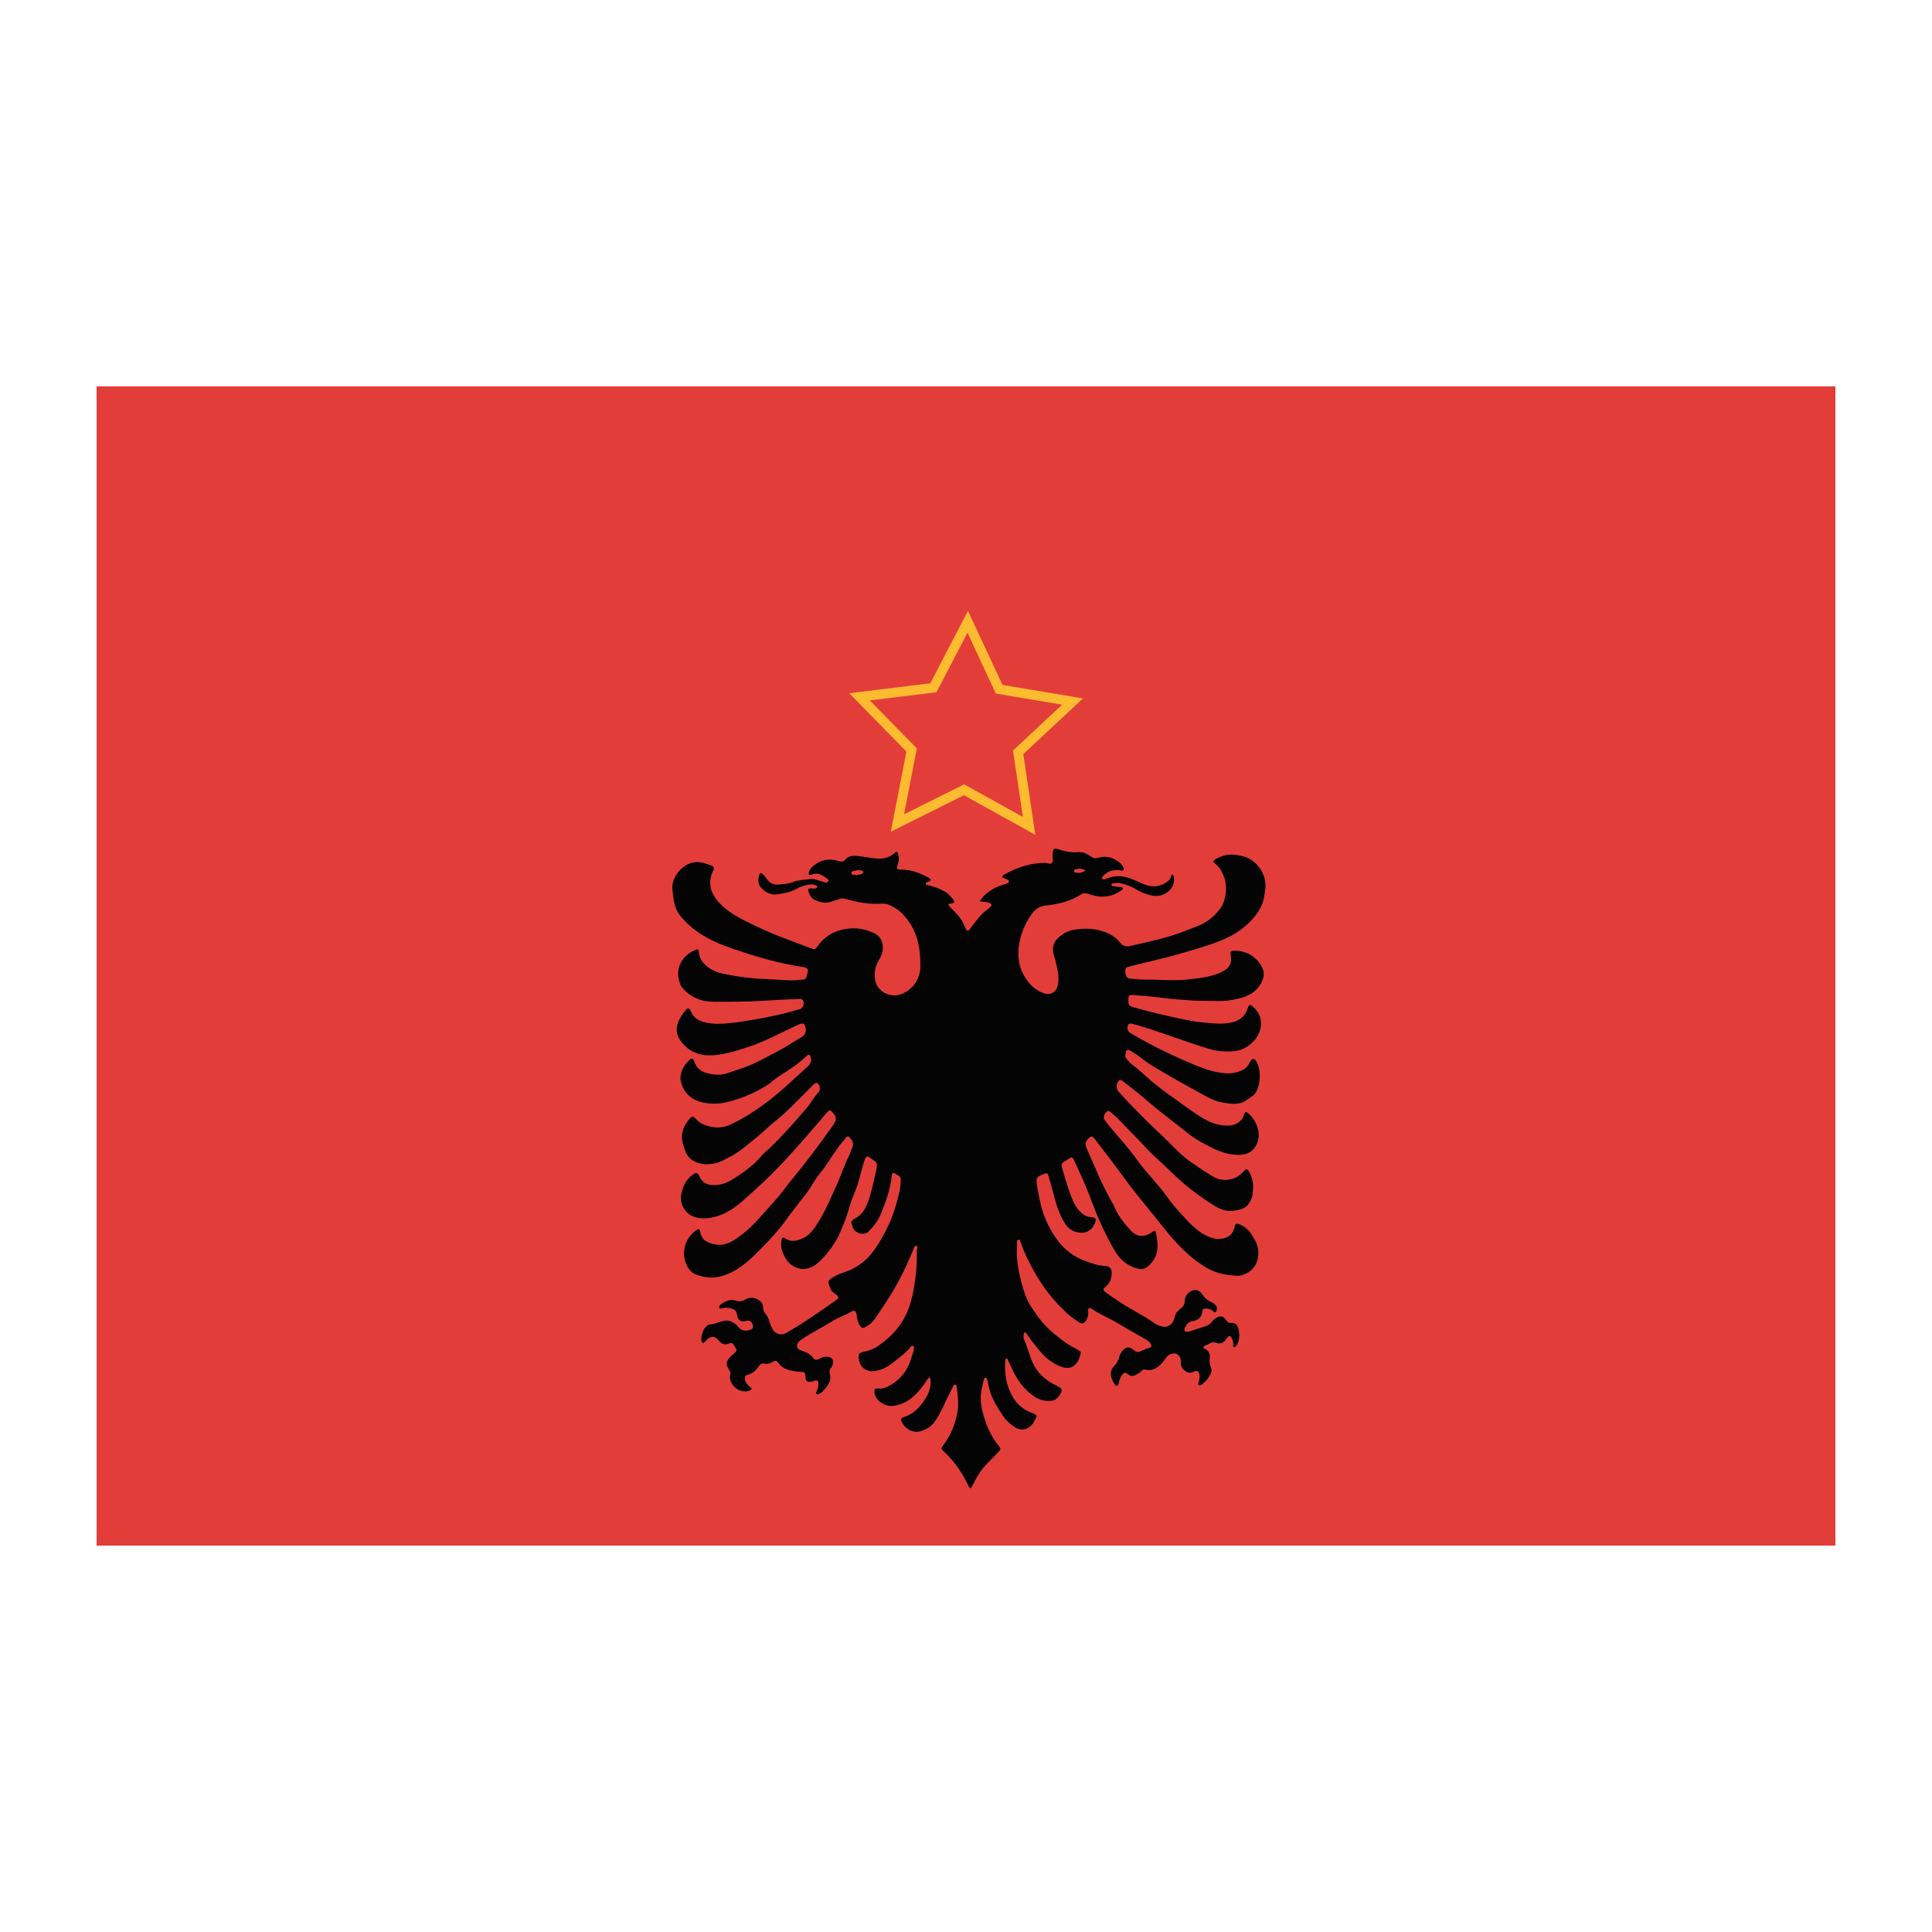 <?xml version="1.0" encoding="utf-8"?>
<!-- Generator: Adobe Illustrator 16.0.0, SVG Export Plug-In . SVG Version: 6.00 Build 0)  -->
<!DOCTYPE svg PUBLIC "-//W3C//DTD SVG 1.1//EN" "http://www.w3.org/Graphics/SVG/1.1/DTD/svg11.dtd">
<svg version="1.1" id="Layer_1" xmlns="http://www.w3.org/2000/svg" xmlns:xlink="http://www.w3.org/1999/xlink" x="0px" y="0px"
	 width="100px" height="100px" viewBox="0 0 100 100" enable-background="new 0 0 100 100" xml:space="preserve">
<rect x="5" y="20" fill="#E33D3A" width="90" height="60"/>
<polygon fill="none" stroke="#FDBB30" stroke-width="0.5" stroke-miterlimit="10" points="51.717,35.675 55.516,36.312 
	52.699,38.938 53.266,42.746 49.897,40.88 46.452,42.597 47.185,38.817 44.489,36.069 48.311,35.599 50.09,32.185 "/>
<path fill="#040404" d="M46.442,44.094c0.101,0.225,0.109,0.452,0.018,0.688c-0.068,0.177-0.036,0.229,0.144,0.227
	c0.514-0.005,0.98,0.157,1.423,0.401c0.023,0.012,0.046,0.023,0.067,0.038c0.104,0.076,0.101,0.125-0.015,0.181
	c-0.023,0.011-0.051,0.011-0.074,0.021c-0.038,0.019-0.084,0.035-0.09,0.083c-0.007,0.076,0.065,0.074,0.108,0.084
	c0.312,0.069,0.608,0.176,0.89,0.334c0.188,0.106,0.31,0.27,0.438,0.43c0.082,0.103,0.05,0.159-0.093,0.186
	c-0.056,0.01-0.123-0.019-0.177,0.066c0.137,0.183,0.326,0.331,0.477,0.51c0.164,0.194,0.3,0.398,0.387,0.635
	c0.016,0.041,0.032,0.081,0.056,0.117c0.064,0.104,0.117,0.104,0.191,0c0.178-0.243,0.367-0.477,0.559-0.708
	c0.138-0.163,0.315-0.266,0.466-0.406c0.049-0.047,0.123-0.087,0.096-0.168c-0.021-0.061-0.092-0.067-0.146-0.091
	c-0.138-0.057-0.287-0.027-0.45-0.067c0.153-0.268,0.37-0.442,0.608-0.594c0.157-0.102,0.327-0.186,0.512-0.238
	C51.92,45.8,52,45.768,52.08,45.74c0.059-0.019,0.123-0.026,0.136-0.1c0.015-0.095-0.067-0.11-0.126-0.138
	c-0.068-0.035-0.143-0.06-0.207-0.085c-0.023-0.078,0.025-0.106,0.068-0.131c0.666-0.385,1.375-0.621,2.152-0.625
	c0.121-0.001,0.264,0.115,0.36-0.022c0.075-0.104,0-0.235,0.019-0.354c0.004-0.034-0.002-0.069,0-0.104
	c0.018-0.267,0.08-0.3,0.34-0.213c0.316,0.106,0.645,0.171,0.984,0.138c0.145-0.014,0.291,0.011,0.422,0.086
	c0.09,0.052,0.184,0.096,0.268,0.157c0.115,0.085,0.227,0.089,0.359,0.048c0.414-0.123,0.781-0.012,1.104,0.258
	c0.082,0.068,0.146,0.146,0.188,0.246c0.043,0.113,0,0.184-0.113,0.153c-0.168-0.044-0.326-0.021-0.483,0.012
	c-0.194,0.04-0.345,0.155-0.474,0.299c-0.027,0.032-0.059,0.067-0.026,0.114c0.034,0.054,0.077,0.051,0.134,0.031
	c0.129-0.047,0.258-0.098,0.395-0.129c0.301-0.069,0.602-0.023,0.885,0.075c0.236,0.082,0.465,0.185,0.689,0.288
	c0.396,0.179,0.803,0.187,1.186-0.051c0.125-0.078,0.236-0.178,0.27-0.333c0.012-0.047,0.026-0.086,0.08-0.08
	c0.051,0.007,0.057,0.058,0.064,0.099c0.076,0.331-0.104,0.684-0.426,0.867c-0.312,0.176-0.631,0.151-0.949,0.045
	c-0.205-0.067-0.4-0.149-0.586-0.266c-0.256-0.163-0.545-0.251-0.84-0.316c-0.043-0.009-0.086-0.012-0.131-0.006
	c-0.104,0.011-0.287-0.009-0.291,0.084c-0.006,0.128,0.18,0.066,0.271,0.105c0.055,0.022,0.118,0.014,0.18,0.02
	c0.052,0.004,0.11-0.008,0.133,0.054c0.021,0.062-0.03,0.091-0.073,0.121c-0.283,0.194-0.588,0.312-0.938,0.323
	c-0.271,0.008-0.528-0.054-0.778-0.146c-0.136-0.048-0.246-0.045-0.365,0.03c-0.563,0.356-1.201,0.517-1.854,0.579
	c-0.347,0.034-0.557,0.229-0.729,0.473c-0.34,0.485-0.562,1.032-0.641,1.617c-0.062,0.491-0.017,1,0.215,1.438
	c0.232,0.44,0.562,0.83,1.062,1.005c0.372,0.13,0.67-0.055,0.742-0.442c0.085-0.438-0.041-0.851-0.133-1.269
	c-0.012-0.042-0.025-0.083-0.041-0.124c-0.174-0.539-0.074-0.857,0.384-1.188c0.214-0.153,0.45-0.236,0.716-0.273
	c0.344-0.049,0.68-0.062,1.021,0.001c0.506,0.093,0.959,0.279,1.287,0.691c0.148,0.188,0.31,0.214,0.537,0.158
	c0.686-0.165,1.375-0.303,2.049-0.508c0.469-0.143,0.922-0.328,1.381-0.505c0.509-0.198,0.916-0.519,1.229-0.961
	c0.125-0.177,0.188-0.379,0.23-0.594c0.084-0.411,0.041-0.799-0.131-1.178c-0.082-0.183-0.188-0.346-0.348-0.474
	c-0.17-0.135-0.17-0.19,0.02-0.295c0.334-0.185,0.695-0.25,1.072-0.19c0.051,0.008,0.103,0.026,0.15,0.033
	c0.848,0.114,1.441,0.998,1.303,1.782c-0.035,0.199-0.047,0.402-0.109,0.598c-0.125,0.396-0.357,0.712-0.645,1.011
	c-0.451,0.473-0.988,0.789-1.59,1.025c-0.682,0.267-1.383,0.464-2.082,0.667c-0.857,0.249-1.732,0.431-2.598,0.656
	c-0.188,0.049-0.217,0.081-0.211,0.259c0.007,0.224,0.082,0.349,0.25,0.366c0.256,0.023,0.516,0.055,0.771,0.052
	c0.75-0.007,1.506,0.077,2.248-0.011c0.6-0.069,1.219-0.121,1.771-0.41c0.367-0.193,0.486-0.437,0.412-0.842
	c-0.032-0.171,0.01-0.234,0.174-0.234c0.605,0,1.084,0.255,1.404,0.769c0.201,0.323,0.164,0.644-0.035,0.972
	c-0.262,0.436-0.67,0.627-1.131,0.739c-0.375,0.092-0.758,0.143-1.146,0.125c-0.4-0.019-0.811,0.006-1.21-0.023
	c-0.521-0.04-1.044-0.066-1.562-0.137c-0.512-0.07-1.024-0.106-1.539-0.15c-0.215-0.02-0.25,0.025-0.25,0.253
	c0,0.269,0.021,0.313,0.279,0.386c0.521,0.146,1.047,0.283,1.573,0.399c0.651,0.144,1.302,0.312,1.97,0.377
	c0.496,0.051,0.996,0.11,1.489,0.015c0.407-0.08,0.728-0.307,0.858-0.728c0.064-0.209,0.119-0.239,0.281-0.095
	c0.271,0.24,0.434,0.529,0.41,0.92c-0.021,0.375-0.17,0.658-0.422,0.912c-0.299,0.301-0.668,0.459-1.082,0.479
	c-0.385,0.018-0.766-0.007-1.143-0.119c-0.784-0.23-1.549-0.517-2.322-0.777c-0.537-0.183-1.072-0.375-1.623-0.515
	c-0.041-0.01-0.084-0.021-0.125-0.028c-0.104-0.017-0.164,0.027-0.182,0.133C58.341,53.3,58.384,53.4,58.555,53.5
	c0.572,0.334,1.156,0.646,1.754,0.934c0.561,0.271,1.125,0.521,1.697,0.754c0.447,0.183,0.912,0.321,1.393,0.361
	c0.344,0.028,0.688-0.029,0.994-0.208c0.125-0.069,0.201-0.184,0.271-0.304c0.035-0.062,0.064-0.122,0.111-0.174
	c0.061-0.071,0.133-0.068,0.199-0.002c0.02,0.019,0.033,0.039,0.047,0.062c0.271,0.416,0.237,1.306-0.068,1.691
	c-0.121,0.146-0.297,0.229-0.453,0.339c-0.4,0.275-0.834,0.18-1.266,0.104c-0.354-0.061-0.66-0.231-0.971-0.4
	c-0.636-0.35-1.271-0.693-1.891-1.062c-0.42-0.25-0.854-0.474-1.234-0.785c-0.191-0.156-0.408-0.287-0.619-0.42
	c-0.146-0.093-0.223-0.057-0.256,0.107c-0.025,0.122-0.025,0.238,0.071,0.336c0.085,0.085,0.149,0.189,0.25,0.26
	c0.366,0.262,0.683,0.582,1.021,0.868c0.488,0.41,1.006,0.776,1.524,1.146c0.294,0.209,0.587,0.427,0.89,0.621
	c0.465,0.31,0.957,0.543,1.535,0.535c0.278-0.004,0.52-0.092,0.707-0.312c0.077-0.089,0.111-0.191,0.146-0.298
	c0.031-0.096,0.084-0.12,0.172-0.053c0.457,0.358,0.832,1.192,0.337,1.838c-0.181,0.229-0.427,0.316-0.696,0.334
	c-0.492,0.023-0.955-0.105-1.395-0.318c-0.238-0.116-0.477-0.238-0.707-0.368c-0.307-0.173-0.59-0.387-0.863-0.608
	c-0.643-0.519-1.311-1.004-1.932-1.549c-0.367-0.324-0.762-0.617-1.146-0.923c-0.039-0.032-0.082-0.063-0.125-0.09
	c-0.062-0.038-0.113-0.019-0.156,0.038c-0.137,0.176-0.135,0.404,0.016,0.566c0.369,0.41,0.752,0.804,1.137,1.195
	c0.456,0.473,0.945,0.904,1.41,1.367c0.375,0.376,0.744,0.77,1.188,1.066c0.377,0.261,0.748,0.523,1.144,0.754
	c0.515,0.3,1.164,0.195,1.551-0.244c0.152-0.18,0.226-0.18,0.326,0.025c0.144,0.277,0.226,0.576,0.183,0.896
	c-0.021,0.138,0.004,0.271-0.052,0.408c-0.194,0.484-0.397,0.613-0.985,0.687c-0.41,0.05-0.761-0.138-1.088-0.347
	c-0.787-0.5-1.517-1.075-2.179-1.735c-0.396-0.395-0.83-0.752-1.211-1.161c-0.313-0.346-0.646-0.668-0.969-1.007
	c-0.267-0.276-0.521-0.569-0.824-0.812c-0.079-0.062-0.146-0.166-0.265-0.066c-0.129,0.104-0.188,0.303-0.11,0.411
	c0.104,0.146,0.222,0.288,0.334,0.427c0.438,0.53,0.919,1.031,1.312,1.596c0.478,0.688,1.097,1.259,1.573,1.939
	c0.291,0.417,0.632,0.794,0.979,1.165c0.396,0.422,0.81,0.824,1.389,0.996c0.188,0.058,0.377,0.067,0.562,0.022
	c0.293-0.067,0.506-0.242,0.574-0.56c0.053-0.228,0.105-0.248,0.316-0.149c0.261,0.119,0.459,0.305,0.602,0.549
	c0.061,0.104,0.125,0.205,0.182,0.312c0.273,0.539,0.197,1.456-0.66,1.733c-0.084,0.026-0.166,0.05-0.254,0.047
	c-0.541-0.021-1.064-0.103-1.555-0.375c-0.508-0.287-0.957-0.647-1.363-1.058c-0.336-0.338-0.654-0.701-0.951-1.082
	c-0.516-0.655-1.055-1.295-1.57-1.948c-0.305-0.386-0.582-0.789-0.878-1.183c-0.362-0.479-0.729-0.957-1.097-1.437
	c-0.137-0.175-0.184-0.165-0.338-0.007c-0.146,0.146-0.17,0.289-0.084,0.482c0.435,0.975,0.822,1.967,1.365,2.889
	c0.039,0.063,0.063,0.141,0.1,0.211c0.191,0.428,0.482,0.794,0.795,1.137c0.346,0.384,0.729,0.396,1.146,0.1
	c0.121-0.089,0.16-0.082,0.188,0.062c0.07,0.354,0.123,0.712,0.025,1.071c-0.08,0.287-0.264,0.507-0.486,0.686
	c-0.166,0.133-0.375,0.121-0.568,0.061c-0.436-0.14-0.775-0.395-1.025-0.778c-0.338-0.521-0.596-1.085-0.856-1.646
	c-0.231-0.5-0.405-1.021-0.608-1.53c-0.188-0.474-0.406-0.933-0.613-1.396c-0.033-0.066-0.064-0.145-0.098-0.212
	c-0.086-0.199-0.125-0.212-0.301-0.095c-0.025,0.019-0.057,0.037-0.085,0.058c-0.296,0.188-0.329,0.14-0.211,0.535
	c0.175,0.583,0.333,1.173,0.604,1.728c0.097,0.194,0.231,0.359,0.396,0.504c0.132,0.11,0.284,0.181,0.47,0.188
	c0.241,0.012,0.279,0.093,0.188,0.32c-0.17,0.408-0.5,0.562-0.938,0.457c-0.256-0.062-0.439-0.196-0.588-0.42
	c-0.309-0.474-0.467-0.994-0.605-1.527c-0.084-0.316-0.172-0.631-0.264-0.944c-0.052-0.173-0.084-0.185-0.261-0.11
	c-0.056,0.022-0.108,0.045-0.166,0.072c-0.142,0.064-0.207,0.17-0.19,0.329c0.024,0.3,0.096,0.593,0.152,0.888
	c0.158,0.815,0.482,1.564,0.995,2.215c0.351,0.443,0.8,0.777,1.341,0.979c0.348,0.13,0.688,0.255,1.066,0.267
	c0.229,0.009,0.354,0.172,0.334,0.396c-0.021,0.251-0.076,0.48-0.293,0.657c-0.182,0.146-0.176,0.2,0.004,0.332
	c0.246,0.177,0.496,0.345,0.748,0.51c0.566,0.374,1.188,0.665,1.736,1.062c0.104,0.076,0.228,0.125,0.352,0.164
	c0.264,0.088,0.525-0.022,0.643-0.275c0.023-0.057,0.047-0.112,0.059-0.171c0.033-0.19,0.141-0.334,0.289-0.444
	c0.146-0.105,0.244-0.229,0.24-0.425c-0.004-0.158,0.078-0.296,0.193-0.41c0.215-0.209,0.527-0.205,0.691,0.043
	c0.133,0.205,0.293,0.354,0.52,0.438c0.082,0.033,0.145,0.099,0.199,0.164c0.105,0.127,0.104,0.181-0.01,0.361
	c-0.078,0.014-0.119-0.056-0.168-0.095c-0.107-0.089-0.23-0.103-0.365-0.101c-0.09,0.002-0.143,0.035-0.146,0.136
	c-0.023,0.317-0.229,0.474-0.518,0.52c-0.211,0.032-0.307,0.179-0.391,0.339c-0.066,0.129,0.004,0.219,0.15,0.207
	c0.062-0.007,0.116-0.027,0.176-0.048c0.252-0.082,0.508-0.165,0.762-0.245c0.125-0.044,0.229-0.119,0.311-0.223
	c0.045-0.055,0.088-0.107,0.143-0.148c0.256-0.19,0.441-0.188,0.604,0.072c0.062,0.102,0.131,0.143,0.252,0.133
	c0.188-0.019,0.317,0.094,0.364,0.264c0.082,0.307,0.095,0.611-0.086,0.896c-0.031,0.054-0.062,0.112-0.14,0.08
	c-0.067-0.026-0.026-0.084-0.026-0.133c0-0.122-0.035-0.237-0.097-0.345c-0.061-0.104-0.127-0.104-0.205-0.021
	c-0.038,0.044-0.062,0.103-0.104,0.147c-0.144,0.17-0.291,0.218-0.5,0.135c-0.109-0.044-0.191-0.036-0.287,0.025
	c-0.078,0.054-0.173,0.08-0.258,0.121c-0.117,0.06-0.13,0.121-0.02,0.172c0.205,0.095,0.265,0.252,0.25,0.459
	c-0.014,0.183-0.012,0.36,0.068,0.533c0.032,0.069,0.034,0.158,0.008,0.229c-0.104,0.26-0.271,0.479-0.5,0.636
	c-0.037,0.024-0.094,0.06-0.145,0.021c-0.057-0.043-0.021-0.094-0.005-0.144c0.035-0.133,0.069-0.266,0.037-0.405
	c-0.039-0.174-0.117-0.23-0.271-0.148c-0.168,0.088-0.312,0.072-0.457-0.029c-0.146-0.104-0.244-0.24-0.232-0.436
	c0-0.018,0-0.034,0-0.053c0.006-0.17-0.057-0.31-0.207-0.389c-0.145-0.072-0.373-0.016-0.498,0.118
	c-0.07,0.075-0.127,0.163-0.189,0.244c-0.24,0.307-0.518,0.538-0.945,0.442c-0.072-0.02-0.137,0.002-0.187,0.062
	c-0.075,0.088-0.179,0.134-0.272,0.19c-0.152,0.097-0.299,0.104-0.451-0.019c-0.143-0.108-0.186-0.099-0.294,0.047
	c-0.064,0.091-0.12,0.188-0.14,0.304c-0.01,0.06-0.021,0.118-0.045,0.174c-0.047,0.096-0.121,0.106-0.18,0.024
	c-0.193-0.274-0.348-0.661-0.032-0.985c0.136-0.14,0.228-0.301,0.265-0.491c0.01-0.042,0.025-0.083,0.047-0.12
	c0.188-0.329,0.396-0.458,0.71-0.188c0.118,0.104,0.224,0.104,0.354,0.045c0.142-0.062,0.274-0.136,0.431-0.17
	c0.117-0.026,0.139-0.113,0.067-0.224c-0.062-0.104-0.169-0.171-0.271-0.229c-0.484-0.277-0.977-0.549-1.451-0.836
	c-0.43-0.259-0.898-0.438-1.312-0.726c-0.041-0.028-0.102-0.074-0.164-0.024c-0.062,0.049-0.037,0.104-0.028,0.164
	c0.017,0.146-0.017,0.286-0.089,0.418c-0.115,0.211-0.236,0.248-0.438,0.106c-0.195-0.138-0.395-0.281-0.568-0.44
	c-0.703-0.634-1.268-1.377-1.729-2.205c-0.266-0.477-0.5-0.961-0.677-1.477c-0.021-0.057-0.028-0.133-0.104-0.123
	c-0.087,0.014-0.093,0.104-0.087,0.162c0.022,0.225-0.019,0.443-0.002,0.666c0.047,0.699,0.207,1.372,0.438,2.034
	c0.154,0.438,0.425,0.799,0.69,1.166c0.373,0.515,0.865,0.903,1.369,1.278c0.205,0.153,0.442,0.264,0.668,0.393
	c0.154,0.09,0.166,0.111,0.113,0.289c-0.029,0.099-0.062,0.197-0.113,0.287c-0.196,0.337-0.485,0.438-0.858,0.301
	c-0.422-0.153-0.772-0.409-1.062-0.754c-0.254-0.305-0.506-0.606-0.727-0.938c-0.027-0.041-0.051-0.092-0.129-0.087
	c-0.059,0.115-0.062,0.257-0.014,0.363c0.178,0.387,0.262,0.801,0.438,1.188c0.258,0.562,0.68,0.939,1.229,1.196
	c0.33,0.154,0.352,0.222,0.146,0.53c-0.119,0.181-0.269,0.268-0.492,0.271c-0.346,0.01-0.631-0.099-0.904-0.308
	c-0.457-0.351-0.783-0.793-1.02-1.312c-0.092-0.2-0.188-0.398-0.277-0.596c-0.064,0.018-0.084,0.053-0.088,0.1
	c-0.062,0.656,0.035,1.285,0.357,1.865c0.221,0.396,0.543,0.686,0.973,0.853c0.387,0.151,0.312,0.137,0.156,0.456
	c-0.146,0.308-0.562,0.584-1,0.297c-0.242-0.159-0.457-0.35-0.611-0.586c-0.281-0.432-0.571-0.86-0.703-1.37
	c-0.041-0.166-0.07-0.334-0.111-0.5c-0.014-0.044-0.02-0.108-0.092-0.104c-0.051,0.004-0.07,0.047-0.082,0.088
	c-0.104,0.418-0.208,0.842-0.146,1.271c0.089,0.616,0.301,1.196,0.608,1.739c0.091,0.157,0.212,0.293,0.313,0.438
	c0.111,0.16,0.111,0.168-0.021,0.308c-0.188,0.19-0.369,0.387-0.56,0.573c-0.354,0.352-0.597,0.773-0.812,1.219
	c-0.016,0.027-0.032,0.062-0.047,0.084c-0.098-0.006-0.115-0.08-0.143-0.143c-0.315-0.646-0.706-1.238-1.238-1.73
	c-0.181-0.169-0.185-0.186-0.035-0.383c0.364-0.485,0.581-1.036,0.701-1.621c0.077-0.379,0.046-0.771-0.001-1.159
	c-0.01-0.085-0.022-0.17-0.035-0.254c-0.006-0.037-0.024-0.063-0.062-0.068c-0.034-0.006-0.067,0.007-0.087,0.037
	c-0.01,0.019-0.02,0.029-0.027,0.047c-0.171,0.347-0.352,0.688-0.509,1.043c-0.126,0.282-0.278,0.552-0.46,0.806
	c-0.187,0.26-0.449,0.398-0.744,0.479c-0.445,0.122-0.842-0.207-0.974-0.541c-0.032-0.079-0.007-0.133,0.066-0.166
	c0.023-0.012,0.048-0.021,0.072-0.027c0.567-0.189,0.923-0.611,1.203-1.109c0.16-0.282,0.216-0.654,0.15-0.956
	c-0.114,0.047-0.159,0.147-0.218,0.237c-0.205,0.312-0.441,0.594-0.729,0.832c-0.243,0.203-0.526,0.326-0.829,0.396
	c-0.417,0.1-0.876-0.123-1.044-0.479c-0.03-0.062-0.052-0.127-0.056-0.196c-0.008-0.187,0.027-0.224,0.218-0.205
	c0.161,0.017,0.313-0.022,0.45-0.093c0.511-0.256,0.896-0.633,1.122-1.163c0.095-0.224,0.157-0.455,0.229-0.687
	c0.012-0.041,0.016-0.087,0.017-0.128c0.002-0.05,0.017-0.106-0.038-0.14c-0.059-0.03-0.101,0.02-0.13,0.058
	c-0.139,0.188-0.316,0.343-0.498,0.485c-0.343,0.27-0.662,0.58-1.098,0.705c-0.216,0.062-0.431,0.104-0.654,0.017
	c-0.344-0.135-0.436-0.438-0.443-0.723c-0.004-0.146,0.105-0.199,0.235-0.228c0.254-0.051,0.499-0.121,0.72-0.27
	c0.487-0.32,0.902-0.705,1.235-1.189c0.404-0.596,0.582-1.268,0.693-1.951c0.089-0.549,0.146-1.106,0.131-1.668
	c-0.003-0.104,0.005-0.207,0.029-0.308c0.011-0.046-0.015-0.091-0.057-0.104c-0.051-0.021-0.076,0.021-0.094,0.062
	c-0.083,0.198-0.168,0.396-0.252,0.595c-0.271,0.645-0.598,1.258-0.958,1.854c-0.263,0.438-0.56,0.849-0.837,1.271
	c-0.123,0.188-0.297,0.312-0.481,0.418c-0.139,0.082-0.205,0.06-0.3-0.082c-0.09-0.131-0.122-0.281-0.15-0.437
	c-0.009-0.052-0.006-0.104-0.019-0.153c-0.047-0.173-0.125-0.209-0.279-0.115c-0.304,0.182-0.646,0.283-0.945,0.471
	c-0.539,0.338-1.114,0.615-1.64,0.977c-0.021,0.016-0.043,0.026-0.062,0.045c-0.23,0.199-0.202,0.438,0.088,0.523
	c0.25,0.075,0.459,0.176,0.613,0.395c0.067,0.096,0.178,0.092,0.281,0.034c0.122-0.067,0.248-0.125,0.39-0.12
	c0.303,0.01,0.417,0.182,0.306,0.459c-0.016,0.041-0.033,0.082-0.061,0.11c-0.096,0.101-0.103,0.222-0.068,0.339
	c0.072,0.25-0.017,0.457-0.164,0.646c-0.115,0.148-0.23,0.304-0.411,0.384c-0.042,0.021-0.081,0.03-0.118-0.007
	c-0.035-0.036-0.03-0.074-0.005-0.116c0.079-0.128,0.104-0.271,0.104-0.42c0-0.153-0.062-0.193-0.209-0.15
	c-0.049,0.015-0.097,0.035-0.147,0.048c-0.215,0.045-0.302-0.021-0.314-0.244c-0.015-0.242-0.028-0.254-0.275-0.266
	c-0.223-0.007-0.442-0.043-0.656-0.113c-0.197-0.066-0.354-0.185-0.472-0.348c-0.091-0.127-0.166-0.135-0.298-0.054
	c-0.122,0.075-0.267,0.133-0.418,0.093c-0.133-0.037-0.22,0.03-0.286,0.124c-0.158,0.228-0.341,0.403-0.623,0.466
	c-0.109,0.024-0.125,0.128-0.105,0.232c0.034,0.171,0.143,0.283,0.276,0.388c0.105,0.081,0.093,0.125-0.024,0.177
	c-0.545,0.228-1.145-0.353-1.012-0.82c0.034-0.118-0.025-0.197-0.081-0.284c-0.145-0.229-0.139-0.38,0.036-0.581
	c0.084-0.098,0.184-0.182,0.283-0.264c0.09-0.072,0.109-0.147,0.042-0.246c-0.034-0.049-0.059-0.104-0.091-0.154
	c-0.057-0.091-0.131-0.135-0.239-0.084c-0.237,0.107-0.41,0.018-0.563-0.167c-0.184-0.222-0.371-0.229-0.587-0.039
	c-0.052,0.045-0.086,0.108-0.14,0.149c-0.051,0.041-0.115,0.043-0.144-0.035c-0.065-0.188,0.073-0.651,0.236-0.785
	c0.053-0.043,0.114-0.104,0.172-0.105c0.26-0.009,0.487-0.132,0.731-0.186c0.295-0.066,0.563,0.07,0.753,0.305
	c0.161,0.197,0.344,0.234,0.573,0.172c0.156-0.041,0.2-0.084,0.188-0.221c-0.011-0.145-0.11-0.264-0.232-0.268
	c-0.067-0.002-0.135,0.021-0.203,0.033c-0.188,0.026-0.314-0.055-0.363-0.234c-0.037-0.139-0.022-0.301-0.183-0.376
	c-0.167-0.082-0.345-0.101-0.528-0.085c-0.078,0.007-0.188,0.098-0.226-0.019c-0.03-0.094,0.073-0.161,0.153-0.215
	c0.216-0.14,0.439-0.228,0.706-0.137c0.164,0.053,0.321,0.042,0.486-0.062c0.253-0.156,0.586-0.096,0.785,0.1
	c0.109,0.104,0.147,0.232,0.146,0.373c0,0.104,0.038,0.178,0.103,0.25c0.111,0.125,0.172,0.271,0.219,0.434
	c0.042,0.146,0.106,0.293,0.19,0.42c0.125,0.194,0.392,0.312,0.671,0.154c0.873-0.49,1.685-1.068,2.505-1.639
	c0.042-0.027,0.086-0.058,0.125-0.092c0.076-0.065,0.098-0.14,0.004-0.214c-0.048-0.036-0.09-0.082-0.141-0.11
	c-0.18-0.107-0.23-0.297-0.288-0.476c-0.054-0.166,0.071-0.264,0.187-0.332c0.162-0.097,0.334-0.186,0.513-0.241
	c0.502-0.16,0.948-0.406,1.317-0.783c0.285-0.291,0.506-0.633,0.707-0.982c0.183-0.316,0.354-0.646,0.492-0.988
	c0.209-0.521,0.362-1.059,0.473-1.604c0.021-0.104,0.024-0.206,0.031-0.309c0.021-0.332-0.002-0.306-0.285-0.479
	c-0.098-0.062-0.163-0.021-0.174,0.1c-0.068,0.729-0.319,1.402-0.597,2.065c-0.13,0.31-0.349,0.565-0.579,0.815
	c-0.233,0.252-0.689,0.127-0.815-0.139c-0.034-0.066-0.056-0.146-0.081-0.217c-0.039-0.115-0.004-0.212,0.103-0.262
	c0.569-0.267,0.723-0.805,0.878-1.332c0.115-0.396,0.194-0.803,0.287-1.203c0.017-0.075,0.023-0.153,0.033-0.229
	c0.015-0.104-0.024-0.188-0.111-0.244c-0.049-0.033-0.097-0.07-0.146-0.104c-0.275-0.198-0.299-0.188-0.406,0.146
	c-0.173,0.539-0.273,1.104-0.502,1.625c-0.231,0.521-0.332,1.084-0.557,1.604c-0.125,0.292-0.234,0.597-0.401,0.864
	c-0.28,0.438-0.589,0.871-1.008,1.199c-0.254,0.194-0.559,0.304-0.872,0.229c-0.277-0.064-0.531-0.225-0.687-0.475
	c-0.187-0.304-0.321-0.627-0.242-0.998c0.031-0.146,0.06-0.162,0.188-0.082c0.316,0.199,0.62,0.129,0.928-0.021
	c0.406-0.192,0.619-0.562,0.84-0.918c0.347-0.557,0.588-1.166,0.864-1.759c0.251-0.538,0.424-1.104,0.697-1.639
	c0.051-0.098,0.063-0.217,0.118-0.312c0.124-0.217,0.063-0.391-0.092-0.557c-0.091-0.099-0.148-0.107-0.223,0.003
	c-0.093,0.138-0.216,0.248-0.311,0.378c-0.242,0.333-0.476,0.672-0.698,1.021c-0.094,0.146-0.198,0.28-0.307,0.412
	c-0.277,0.334-0.465,0.725-0.726,1.064c-0.371,0.484-0.756,0.959-1.112,1.456c-0.329,0.458-0.711,0.864-1.1,1.264
	c-0.366,0.375-0.733,0.757-1.162,1.058c-0.401,0.283-0.846,0.502-1.343,0.562c-0.336,0.039-0.667-0.034-0.986-0.146
	c-0.149-0.051-0.269-0.153-0.362-0.28c-0.475-0.647-0.279-1.585,0.382-2.021c0.113-0.073,0.174-0.055,0.196,0.087
	c0.069,0.454,0.408,0.586,0.786,0.654c0.335,0.062,0.646-0.025,0.935-0.208c0.532-0.33,0.979-0.75,1.394-1.218
	c0.32-0.36,0.648-0.717,0.96-1.081c0.21-0.249,0.391-0.521,0.6-0.771c0.756-0.906,1.461-1.854,2.143-2.813
	c0.02-0.028,0.039-0.058,0.058-0.085c0.202-0.309,0.191-0.415-0.057-0.693c-0.075-0.084-0.138-0.078-0.217-0.004
	c-0.12,0.114-0.212,0.249-0.319,0.372c-0.601,0.687-1.189,1.384-1.808,2.052c-0.521,0.562-1.063,1.107-1.636,1.619
	c-0.302,0.27-0.592,0.551-0.912,0.801c-0.444,0.346-0.931,0.592-1.489,0.664c-0.271,0.035-0.551,0.021-0.811-0.086
	c-0.478-0.193-0.732-0.756-0.59-1.257c0.092-0.321,0.217-0.616,0.487-0.831c0.054-0.042,0.106-0.086,0.164-0.125
	c0.088-0.059,0.165-0.037,0.22,0.051c0.026,0.043,0.043,0.094,0.067,0.139c0.12,0.22,0.289,0.353,0.544,0.387
	c0.406,0.059,0.778-0.057,1.111-0.255c0.581-0.354,1.136-0.75,1.575-1.282c0.098-0.119,0.227-0.21,0.339-0.314
	c0.711-0.68,1.36-1.41,1.993-2.16c0.206-0.244,0.344-0.535,0.574-0.765c0.118-0.112,0.098-0.325-0.005-0.45
	c-0.038-0.047-0.086-0.062-0.138-0.031c-0.044,0.021-0.089,0.055-0.125,0.091c-0.245,0.241-0.486,0.487-0.73,0.731
	c-0.378,0.375-0.748,0.762-1.169,1.09c-0.36,0.276-0.676,0.607-1.03,0.896c-0.448,0.361-0.881,0.749-1.399,1.013
	c-0.246,0.125-0.491,0.276-0.754,0.327c-0.405,0.079-0.821,0.076-1.193-0.182c-0.313-0.22-0.386-0.552-0.476-0.886
	c-0.129-0.481,0.05-0.875,0.349-1.233c0.12-0.146,0.181-0.157,0.312-0.017c0.24,0.263,0.544,0.384,0.883,0.438
	c0.322,0.056,0.632,0.007,0.928-0.13c0.582-0.268,1.119-0.605,1.638-0.977c0.852-0.604,1.593-1.338,2.367-2.033
	c0.152-0.139,0.204-0.287,0.146-0.482c-0.04-0.132-0.101-0.158-0.197-0.066c-0.418,0.399-0.899,0.719-1.387,1.023
	c-0.248,0.157-0.457,0.364-0.706,0.521c-0.639,0.404-1.331,0.687-2.061,0.859c-0.401,0.096-0.826,0.101-1.23,0.014
	c-0.594-0.129-0.99-0.491-1.144-1.096c-0.03-0.121-0.014-0.242,0.007-0.358c0.054-0.302,0.226-0.538,0.438-0.744
	c0.113-0.111,0.207-0.089,0.252,0.062c0.166,0.531,0.606,0.64,1.069,0.69c0.274,0.03,0.546-0.022,0.809-0.125
	c0.225-0.087,0.458-0.149,0.684-0.231c0.66-0.233,1.259-0.594,1.879-0.912c0.361-0.186,0.684-0.431,1.04-0.623
	c0.294-0.156,0.358-0.358,0.242-0.666c-0.031-0.084-0.094-0.094-0.167-0.08c-0.137,0.024-0.256,0.101-0.38,0.156
	c-0.788,0.364-1.552,0.784-2.381,1.056c-0.637,0.206-1.281,0.415-1.953,0.432c-0.633,0.017-1.181-0.233-1.558-0.769
	c-0.216-0.305-0.251-0.647-0.091-1.004c0.093-0.207,0.218-0.391,0.362-0.562c0.111-0.132,0.196-0.123,0.262,0.044
	c0.144,0.362,0.437,0.518,0.788,0.594c0.399,0.086,0.797,0.073,1.205,0.031c0.848-0.087,1.682-0.247,2.513-0.426
	c0.386-0.082,0.765-0.194,1.146-0.301c0.173-0.049,0.258-0.326,0.152-0.465c-0.04-0.055-0.096-0.066-0.16-0.063
	c-0.679,0.022-1.356,0.063-2.034,0.103c-0.81,0.049-1.617,0.045-2.426,0.045c-0.652,0-1.206-0.24-1.634-0.748
	c-0.083-0.098-0.109-0.211-0.144-0.326c-0.225-0.771,0.262-1.375,0.822-1.604c0.168-0.068,0.18-0.053,0.199,0.141
	c0.022,0.211,0.11,0.392,0.256,0.551c0.281,0.306,0.641,0.458,1.034,0.541c0.708,0.148,1.423,0.242,2.147,0.267
	c0.428,0.015,0.856,0.058,1.286,0.069c0.23,0.005,0.462-0.025,0.693-0.043c0.064-0.006,0.11-0.047,0.135-0.107
	c0.017-0.039,0.028-0.08,0.041-0.122c0.097-0.32,0.065-0.38-0.263-0.428c-1.188-0.175-2.333-0.516-3.464-0.898
	c-0.688-0.233-1.371-0.508-1.973-0.94c-0.326-0.232-0.617-0.498-0.863-0.81c-0.148-0.189-0.251-0.405-0.302-0.649
	c-0.053-0.252-0.086-0.503-0.103-0.762c-0.04-0.554,0.499-1.281,1.154-1.354c0.327-0.037,0.609,0.073,0.896,0.183
	c0.094,0.036,0.122,0.123,0.077,0.215c-0.378,0.78-0.07,1.378,0.507,1.901c0.354,0.32,0.766,0.555,1.191,0.763
	c0.596,0.291,1.191,0.58,1.814,0.81c0.507,0.188,1.011,0.39,1.519,0.577c0.225,0.083,0.242,0.066,0.378-0.126
	c0.39-0.547,0.934-0.818,1.59-0.89c0.465-0.051,0.899,0.04,1.322,0.237c0.423,0.197,0.521,0.676,0.403,1.057
	c-0.043,0.14-0.117,0.268-0.19,0.395c-0.182,0.309-0.217,0.631-0.16,0.99c0.091,0.562,0.806,0.993,1.464,0.665
	c0.469-0.233,0.759-0.608,0.853-1.13c0.028-0.16,0.012-0.323,0.013-0.48c0-0.941-0.248-1.804-0.92-2.499
	c-0.166-0.172-0.373-0.302-0.588-0.416c-0.158-0.083-0.322-0.125-0.497-0.111c-0.662,0.055-1.299-0.085-1.929-0.26
	c-0.081-0.023-0.149-0.012-0.224,0.014c-0.154,0.053-0.311,0.1-0.465,0.151c-0.29,0.097-0.566,0.027-0.826-0.092
	c-0.19-0.086-0.284-0.272-0.344-0.465c-0.029-0.093,0.024-0.15,0.12-0.139c0.095,0.009,0.188,0.034,0.278-0.01
	c0.029-0.014,0.063-0.03,0.063-0.072c0-0.045-0.036-0.055-0.065-0.068c-0.158-0.075-0.326-0.058-0.483-0.021
	c-0.156,0.037-0.316,0.078-0.459,0.165c-0.332,0.199-0.708,0.268-1.082,0.318c-0.331,0.044-0.604-0.113-0.821-0.354
	c-0.159-0.176-0.16-0.395-0.104-0.612c0.04-0.153,0.119-0.169,0.223-0.053c0.07,0.077,0.138,0.155,0.197,0.24
	c0.143,0.202,0.338,0.286,0.579,0.271c0.258-0.016,0.517-0.038,0.76-0.129c0.294-0.111,0.605-0.125,0.912-0.155
	c0.207-0.021,0.403,0.075,0.601,0.128c0.058,0.016,0.114,0.039,0.172,0.051c0.056,0.013,0.103-0.009,0.132-0.059
	c0.034-0.056,0.006-0.104-0.036-0.134c-0.247-0.178-0.495-0.357-0.826-0.212c-0.039,0.017-0.073,0.044-0.115,0.008
	c-0.05-0.043-0.03-0.092-0.016-0.141c0.04-0.127,0.119-0.227,0.219-0.313c0.393-0.34,0.843-0.413,1.327-0.26
	c0.155,0.049,0.241,0.042,0.352-0.089c0.174-0.205,0.432-0.193,0.674-0.167c0.29,0.03,0.576,0.093,0.867,0.119
	c0.378,0.034,0.74-0.017,1.028-0.304c0.018-0.017,0.042-0.027,0.065-0.039C46.414,44.085,46.425,44.091,46.442,44.094z
	 M44.317,45.298c0.12-0.028,0.26-0.022,0.365-0.129c0.022-0.023,0.009-0.053-0.01-0.065c-0.122-0.088-0.258-0.073-0.392-0.042
	c-0.085,0.021-0.224,0.023-0.213,0.134C44.077,45.308,44.222,45.263,44.317,45.298z M56.184,45.053
	c-0.199-0.11-0.365-0.102-0.535-0.052c-0.029,0.01-0.062,0.033-0.062,0.072c-0.004,0.053,0.033,0.081,0.074,0.089
	C55.83,45.195,55.996,45.195,56.184,45.053z"/>
</svg>

